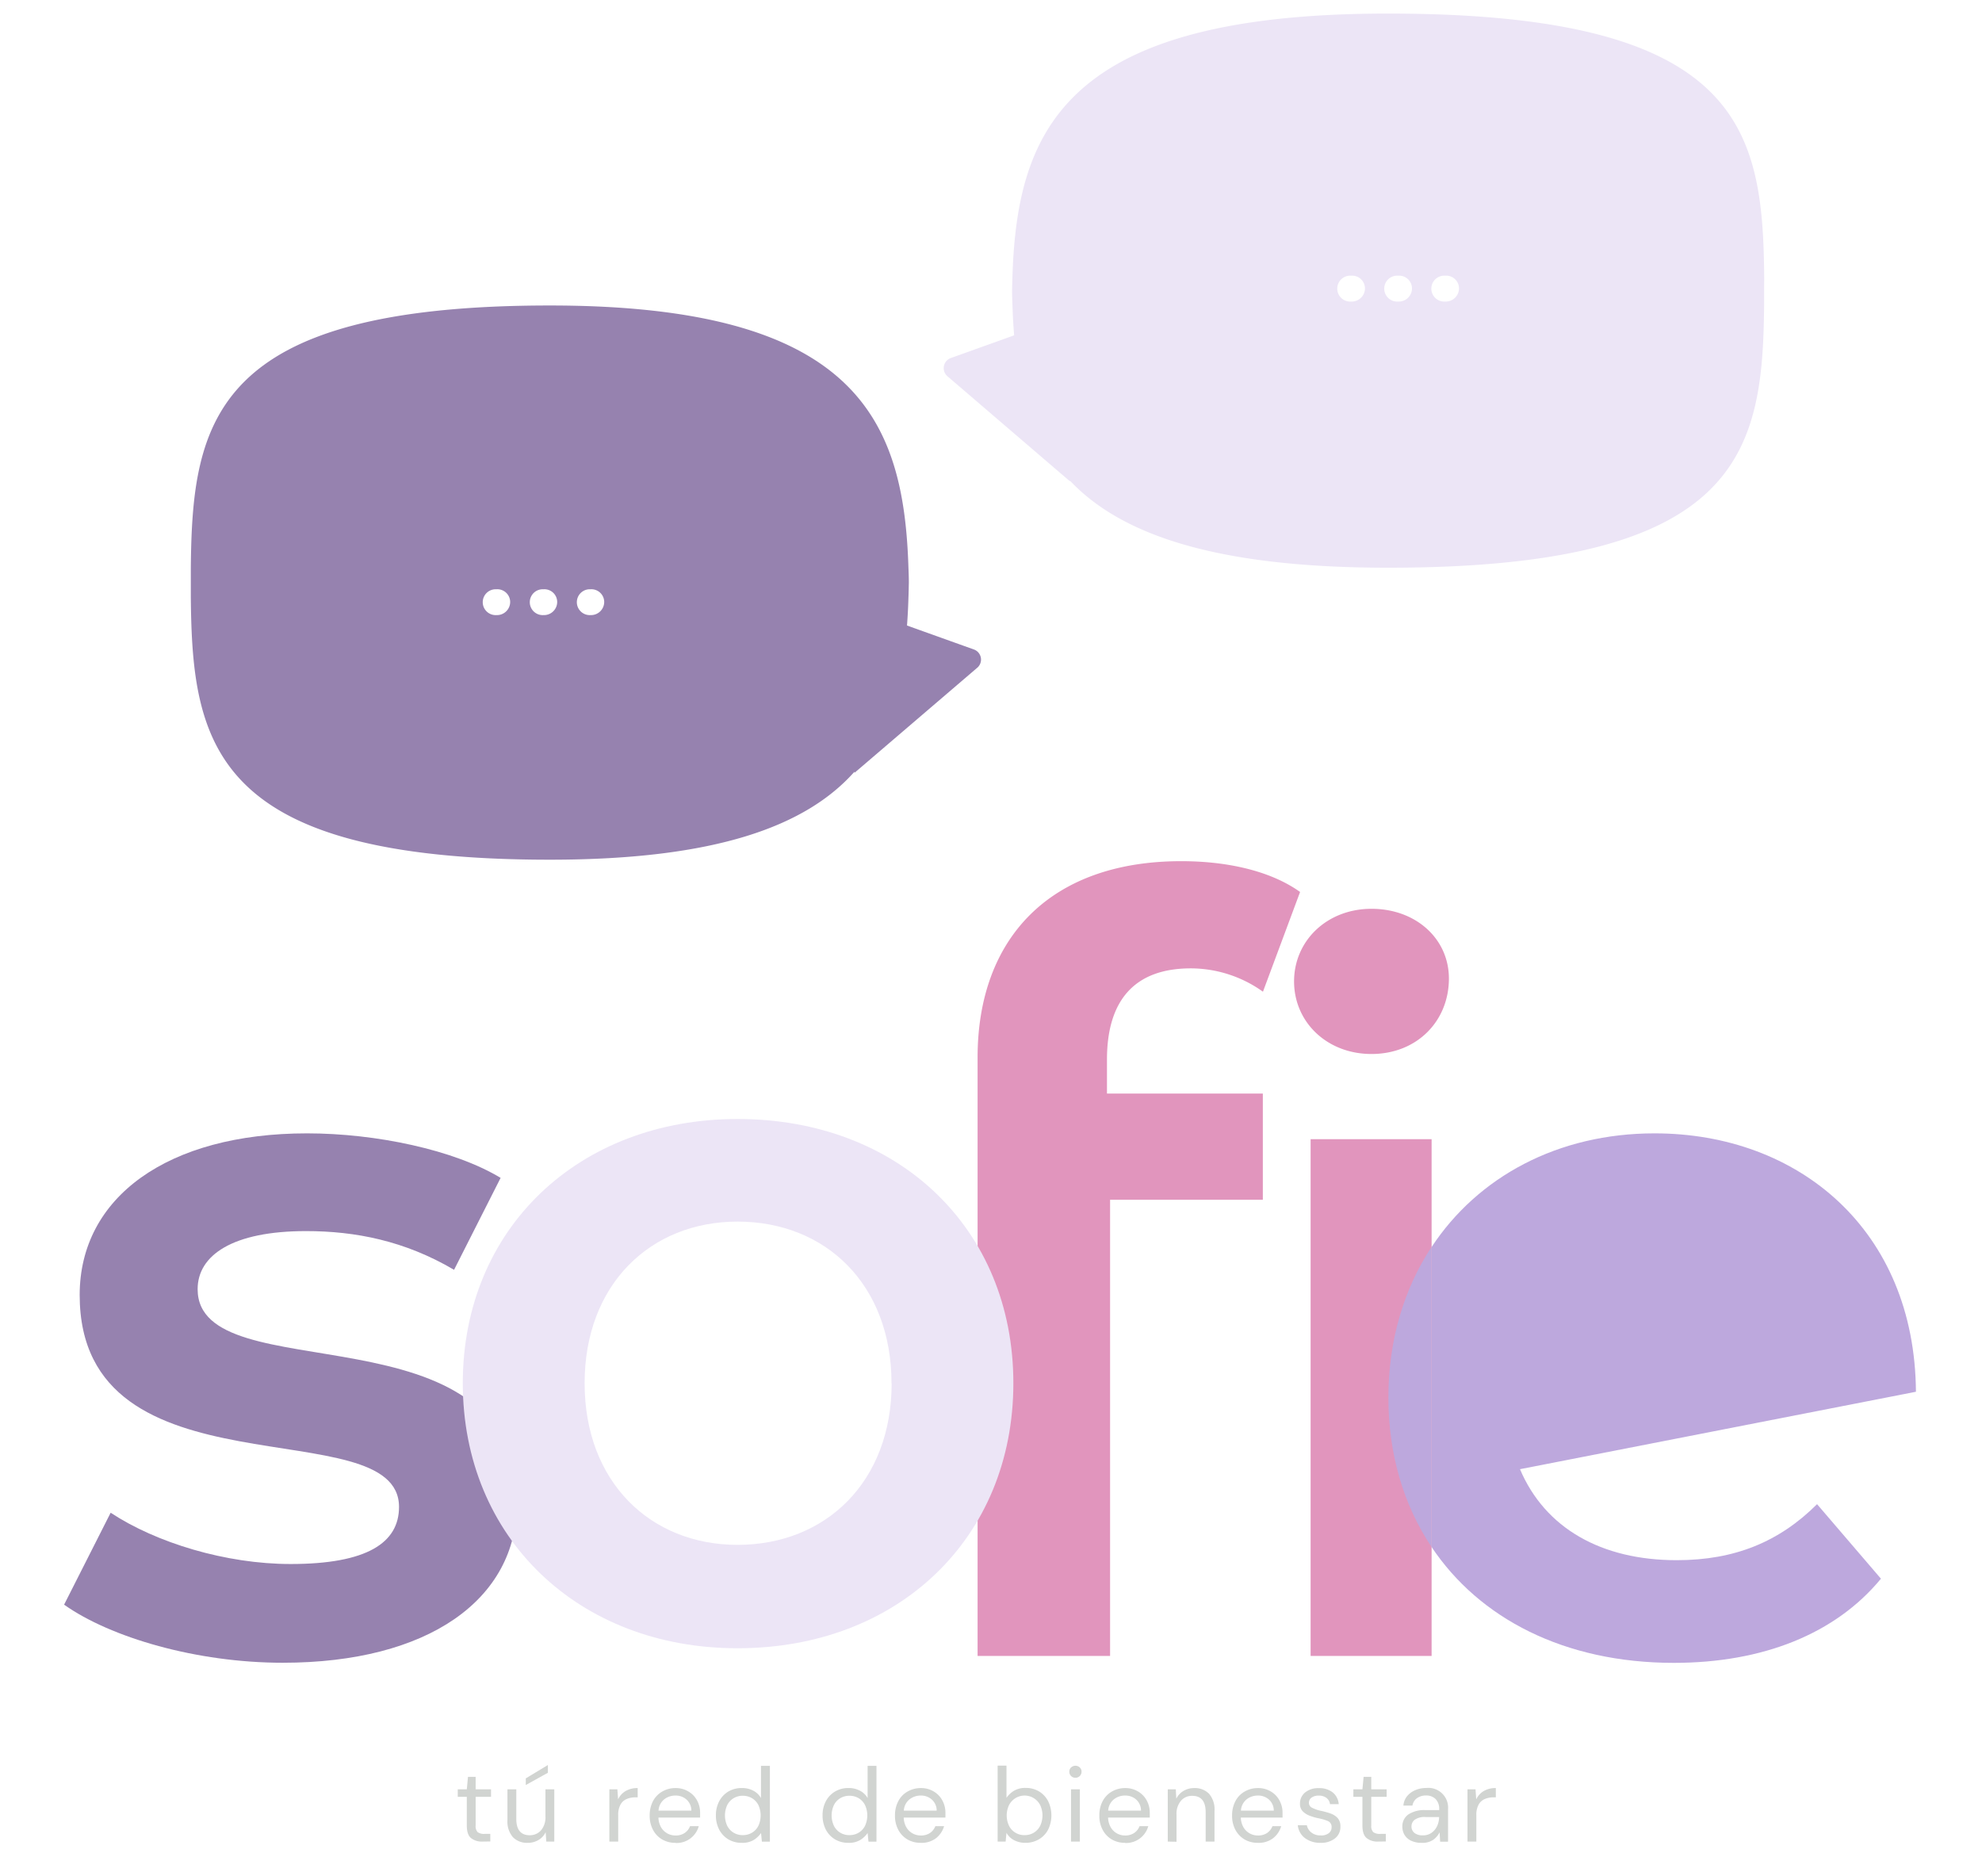 <svg id="Layer_1" data-name="Layer 1" xmlns="http://www.w3.org/2000/svg" viewBox="0 0 553.49 523.93"><defs><style>.cls-1{fill:#9682af;}.cls-2{fill:#e195bd;}.cls-3{fill:#bda8dd;}.cls-4{fill:#ece5f6;}.cls-5{fill:#d1d4d1;}</style></defs><path class="cls-1" d="M17.9,448.06l13-25.67c12.7,8.38,32.15,14.32,50.26,14.32,21.35,0,30.27-5.94,30.27-15.94,0-27.57-89.18-1.62-89.18-59.18,0-27.3,24.59-45.13,63.5-45.13,19.19,0,41.08,4.59,54.05,12.43l-13,25.67c-13.78-8.11-27.56-10.81-41.35-10.81-20.53,0-30.26,6.76-30.26,16.22,0,29.18,89.18,3.24,89.18,59.72,0,27-24.87,44.59-65.4,44.59C54.93,464.28,30.88,457.25,17.9,448.06Z"/><path class="cls-2" d="M366,318.08v144.3h33.79V318.08Zm17-64.32c-12.44,0-21.62,8.92-21.62,20.27S370.55,294.3,383,294.3c12.7,0,21.62-9.19,21.62-21.08C404.61,262.14,395.42,253.76,383,253.76Zm-50.45,16.63a34.71,34.71,0,0,1,20.14,6.52l10.37-27.85c-8.29-5.93-20.44-8.6-33.18-8.6-36.74,0-56.88,21.63-56.88,54.82v167.1h37V335h42.66V305.35H309.13v-9.48C309.13,279,317.13,270.39,332.54,270.39Z"/><path class="cls-3" d="M387.72,390.23c0,15.81,4.25,30,12,41.64V348.25C392.07,359.91,387.72,374.23,387.72,390.23Z"/><path class="cls-3" d="M507.43,420l17.84,20.81c-12.7,15.4-33,23.5-57.83,23.5-30.58,0-54.35-12.41-67.69-32.4V348.25c12.93-19.66,35.32-31.79,62.29-31.79,40.26,0,72.69,27,73,72.15L424.47,410.23c7,16.48,22.7,25.41,43.78,25.41C484.46,435.64,496.89,430.5,507.43,420Z"/><path class="cls-4" d="M129.24,386.23c0-43.24,32.43-73.78,76.75-73.78,44.86,0,77,30.54,77,73.78s-32.16,74-77,74C161.67,460.27,129.24,429.46,129.24,386.23Zm119.72,0c0-27.57-18.38-45.13-43-45.13-24.32,0-42.7,17.56-42.7,45.13s18.38,45.13,42.7,45.13C230.58,431.36,249,413.79,249,386.23Z"/><path class="cls-5" d="M134.66,514.21a4.75,4.75,0,0,1-3.15-1c-.77-.65-1.15-1.82-1.15-3.5v-8h-2.53v-2.09h2.53l.33-3.49h2.14v3.49h4.29v2.09h-4.29v8a2.45,2.45,0,0,0,.56,1.87,3.07,3.07,0,0,0,2,.48h1.53v2.12Z"/><path class="cls-5" d="M147.36,514.56a5.47,5.47,0,0,1-4.12-1.57,6.71,6.71,0,0,1-1.53-4.84v-8.53h2.47v8.27c0,3,1.25,4.55,3.73,4.55a4.12,4.12,0,0,0,3.17-1.36,5.59,5.59,0,0,0,1.24-3.9v-7.56h2.47v14.59h-2.23l-.18-2.62a5.1,5.1,0,0,1-2,2.18A5.78,5.78,0,0,1,147.36,514.56Zm-.53-16.14v-1.85l6.17-3.74V495Z"/><path class="cls-5" d="M170.17,514.21V499.62h2.24l.2,2.8a5.32,5.32,0,0,1,2.06-2.3,6.46,6.46,0,0,1,3.41-.85v2.59h-.68a6,6,0,0,0-2.38.46,3.57,3.57,0,0,0-1.73,1.54,5.86,5.86,0,0,0-.65,3v7.35Z"/><path class="cls-5" d="M188.61,514.56a7.21,7.21,0,0,1-3.71-.95,6.74,6.74,0,0,1-2.54-2.67,8.23,8.23,0,0,1-.93-4,8.57,8.57,0,0,1,.91-4,6.63,6.63,0,0,1,2.55-2.67,7.26,7.26,0,0,1,3.77-1,6.75,6.75,0,0,1,3.66,1,6.42,6.42,0,0,1,2.37,2.51,7.06,7.06,0,0,1,.82,3.35c0,.22,0,.43,0,.65s0,.46,0,.73H183.87a5.73,5.73,0,0,0,.78,2.78,4.61,4.61,0,0,0,4,2.22,4.4,4.4,0,0,0,2.55-.7,4,4,0,0,0,1.5-1.91h2.44a6.41,6.41,0,0,1-6.49,4.7Zm0-13.2a5,5,0,0,0-3.14,1.07,4.35,4.35,0,0,0-1.57,3.13h9.17a4.13,4.13,0,0,0-1.35-3.08A4.5,4.5,0,0,0,188.61,501.36Z"/><path class="cls-5" d="M207.16,514.56a7.13,7.13,0,0,1-3.81-1,6.86,6.86,0,0,1-2.53-2.73,8.44,8.44,0,0,1-.9-3.94,8.26,8.26,0,0,1,.92-3.93,6.83,6.83,0,0,1,2.52-2.7,7.21,7.21,0,0,1,3.83-1,6.65,6.65,0,0,1,3.17.74,5.27,5.27,0,0,1,2.15,2.06v-9H215v21.17h-2.24l-.23-2.41a6.94,6.94,0,0,1-2,1.91A6,6,0,0,1,207.16,514.56Zm.26-2.15a4.88,4.88,0,0,0,2.6-.69,4.69,4.69,0,0,0,1.77-1.92,6.92,6.92,0,0,0,0-5.77,4.69,4.69,0,0,0-1.77-1.92,4.88,4.88,0,0,0-2.6-.69,4.82,4.82,0,0,0-2.57.69,4.76,4.76,0,0,0-1.77,1.92,6.92,6.92,0,0,0,0,5.77,4.76,4.76,0,0,0,1.77,1.92A4.82,4.82,0,0,0,207.42,512.41Z"/><path class="cls-5" d="M236.94,514.56a7.13,7.13,0,0,1-3.81-1,6.86,6.86,0,0,1-2.53-2.73,8.56,8.56,0,0,1-.89-3.94,8.26,8.26,0,0,1,.91-3.93,6.86,6.86,0,0,1,2.53-2.7,7.15,7.15,0,0,1,3.82-1,6.65,6.65,0,0,1,3.17.74,5.21,5.21,0,0,1,2.15,2.06v-9h2.47v21.17h-2.23l-.24-2.41a6.94,6.94,0,0,1-2,1.91A6,6,0,0,1,236.94,514.56Zm.26-2.15a4.94,4.94,0,0,0,2.61-.69,4.74,4.74,0,0,0,1.76-1.92,6.92,6.92,0,0,0,0-5.77,4.74,4.74,0,0,0-1.76-1.92,4.94,4.94,0,0,0-2.61-.69,4.85,4.85,0,0,0-2.57.69,4.74,4.74,0,0,0-1.76,1.92,6.92,6.92,0,0,0,0,5.77,4.74,4.74,0,0,0,1.76,1.92A4.85,4.85,0,0,0,237.2,512.41Z"/><path class="cls-5" d="M257.11,514.56a7.24,7.24,0,0,1-3.71-.95,6.8,6.8,0,0,1-2.54-2.67,8.23,8.23,0,0,1-.93-4,8.46,8.46,0,0,1,.92-4,6.54,6.54,0,0,1,2.54-2.67,7.33,7.33,0,0,1,3.78-1,6.79,6.79,0,0,1,3.66,1,6.39,6.39,0,0,1,2.36,2.51,7.07,7.07,0,0,1,.83,3.35c0,.22,0,.43,0,.65s0,.46,0,.73H252.37a5.73,5.73,0,0,0,.78,2.78,4.61,4.61,0,0,0,4,2.22,4.43,4.43,0,0,0,2.56-.7,4.13,4.13,0,0,0,1.5-1.91h2.44a6.66,6.66,0,0,1-2.25,3.36A6.59,6.59,0,0,1,257.11,514.56Zm0-13.2a5,5,0,0,0-3.13,1.07,4.35,4.35,0,0,0-1.58,3.13h9.18a4.14,4.14,0,0,0-1.36-3.08A4.5,4.5,0,0,0,257.11,501.36Z"/><path class="cls-5" d="M286.39,514.56a6.76,6.76,0,0,1-3.19-.73,5.1,5.1,0,0,1-2.13-2.06l-.24,2.44H278.6V493h2.47v9a6.87,6.87,0,0,1,2-1.92,6.11,6.11,0,0,1,3.34-.85,7.09,7.09,0,0,1,3.79,1,6.87,6.87,0,0,1,2.52,2.74,9.12,9.12,0,0,1,0,7.86,6.75,6.75,0,0,1-2.53,2.71A7.3,7.3,0,0,1,286.39,514.56Zm-.26-2.15a4.74,4.74,0,0,0,4.35-2.61,6.82,6.82,0,0,0,0-5.77,4.88,4.88,0,0,0-8.7,0,6.73,6.73,0,0,0,0,5.77,4.71,4.71,0,0,0,4.35,2.61Z"/><path class="cls-5" d="M300.33,496.39a1.66,1.66,0,0,1-1.71-1.7,1.55,1.55,0,0,1,.49-1.18,1.79,1.79,0,0,1,2.42,0,1.56,1.56,0,0,1,.5,1.18,1.67,1.67,0,0,1-1.7,1.7Zm-1.24,17.82V499.62h2.47v14.59Z"/><path class="cls-5" d="M314.17,514.56a7.2,7.2,0,0,1-3.7-.95,6.74,6.74,0,0,1-2.54-2.67,8.23,8.23,0,0,1-.93-4,8.45,8.45,0,0,1,.91-4,6.67,6.67,0,0,1,2.54-2.67,7.33,7.33,0,0,1,3.78-1,6.79,6.79,0,0,1,3.66,1,6.42,6.42,0,0,1,2.37,2.51,7.06,7.06,0,0,1,.82,3.35c0,.22,0,.43,0,.65s0,.46,0,.73H309.44a5.73,5.73,0,0,0,.78,2.78,4.58,4.58,0,0,0,3.95,2.22,4.41,4.41,0,0,0,2.56-.7,4,4,0,0,0,1.5-1.91h2.44a6.42,6.42,0,0,1-6.5,4.7Zm0-13.2a5,5,0,0,0-3.13,1.07,4.35,4.35,0,0,0-1.57,3.13h9.17a4.17,4.17,0,0,0-1.35-3.08A4.51,4.51,0,0,0,314.17,501.36Z"/><path class="cls-5" d="M326.11,514.21V499.62h2.24l.14,2.62a5.25,5.25,0,0,1,2-2.17,5.7,5.7,0,0,1,3-.8,5.56,5.56,0,0,1,4.13,1.57,6.68,6.68,0,0,1,1.54,4.84v8.53h-2.47V506q0-4.56-3.76-4.56a4,4,0,0,0-3.13,1.37,5.58,5.58,0,0,0-1.25,3.89v7.56Z"/><path class="cls-5" d="M351.25,514.56a7.24,7.24,0,0,1-3.71-.95,6.87,6.87,0,0,1-2.54-2.67,8.23,8.23,0,0,1-.93-4,8.46,8.46,0,0,1,.92-4,6.54,6.54,0,0,1,2.54-2.67,7.33,7.33,0,0,1,3.78-1,6.79,6.79,0,0,1,3.66,1,6.39,6.39,0,0,1,2.36,2.51,7.07,7.07,0,0,1,.83,3.35c0,.22,0,.43,0,.65s0,.46,0,.73H346.51a5.73,5.73,0,0,0,.78,2.78,4.61,4.61,0,0,0,4,2.22,4.43,4.43,0,0,0,2.56-.7,4.13,4.13,0,0,0,1.5-1.91h2.44a6.66,6.66,0,0,1-2.25,3.36A6.59,6.59,0,0,1,351.25,514.56Zm0-13.2a5,5,0,0,0-3.13,1.07,4.35,4.35,0,0,0-1.58,3.13h9.18a4.14,4.14,0,0,0-1.36-3.08A4.5,4.5,0,0,0,351.25,501.36Z"/><path class="cls-5" d="M368.77,514.56a7,7,0,0,1-4.35-1.32,5.16,5.16,0,0,1-2-3.59h2.53a3.43,3.43,0,0,0,1.22,2,4,4,0,0,0,2.66.84,3.35,3.35,0,0,0,2.29-.66,2,2,0,0,0,.74-1.57,1.76,1.76,0,0,0-1-1.77,13.08,13.08,0,0,0-2.69-.79,14.86,14.86,0,0,1-2.35-.68,5.43,5.43,0,0,1-2-1.24,2.91,2.91,0,0,1-.79-2.14,3.94,3.94,0,0,1,1.42-3.13,5.77,5.77,0,0,1,3.87-1.22,6,6,0,0,1,3.81,1.16,4.66,4.66,0,0,1,1.72,3.31h-2.44a2.56,2.56,0,0,0-1-1.75,3.42,3.42,0,0,0-2.16-.63,3.28,3.28,0,0,0-2,.56,1.76,1.76,0,0,0-.72,1.47,1.51,1.51,0,0,0,.92,1.38,9.94,9.94,0,0,0,2.52.85,24.09,24.09,0,0,1,2.57.72,5,5,0,0,1,2,1.27,3.42,3.42,0,0,1,.78,2.42,4,4,0,0,1-1.49,3.25A6.17,6.17,0,0,1,368.77,514.56Z"/><path class="cls-5" d="M384.76,514.21a4.73,4.73,0,0,1-3.14-1c-.77-.65-1.15-1.82-1.15-3.5v-8h-2.53v-2.09h2.53l.33-3.49h2.14v3.49h4.29v2.09h-4.29v8a2.45,2.45,0,0,0,.56,1.87,3.07,3.07,0,0,0,2,.48H387v2.12Z"/><path class="cls-5" d="M397,514.56a6.61,6.61,0,0,1-3-.62,4.24,4.24,0,0,1-1.8-1.64,4.45,4.45,0,0,1-.58-2.24,4,4,0,0,1,1.7-3.44,8,8,0,0,1,4.65-1.2h3.94v-.18a3.94,3.94,0,0,0-1-2.9,3.68,3.68,0,0,0-2.68-1,4.24,4.24,0,0,0-2.48.72,3.12,3.12,0,0,0-1.31,2.1h-2.53a4.71,4.71,0,0,1,1.07-2.67,6,6,0,0,1,2.31-1.66,7.45,7.45,0,0,1,2.94-.58,5.53,5.53,0,0,1,6.15,6v9h-2.21l-.15-2.62a5.73,5.73,0,0,1-1.8,2.1A5.31,5.31,0,0,1,397,514.56Zm.38-2.09a4,4,0,0,0,2.42-.73,4.76,4.76,0,0,0,1.55-1.91,6,6,0,0,0,.53-2.47v0h-3.74a4.84,4.84,0,0,0-3.07.75,2.33,2.33,0,0,0-.9,1.86,2.26,2.26,0,0,0,.84,1.84A3.64,3.64,0,0,0,397.38,512.47Z"/><path class="cls-5" d="M409.81,514.21V499.62h2.24l.2,2.8a5.32,5.32,0,0,1,2.06-2.3,6.46,6.46,0,0,1,3.41-.85v2.59h-.67a6,6,0,0,0-2.39.46,3.57,3.57,0,0,0-1.73,1.54,5.86,5.86,0,0,0-.65,3v7.35Z"/><path class="cls-4" d="M492.66,77c-.39-41.12-6.52-73.21-105-73.21C297.79,3.77,284.1,35.86,282.74,77c-.05,1.36-.08,2.74-.11,4.13v.06c0,1.39.06,2.77.11,4.13.09,2.82.24,5.59.47,8.31L265.44,100a3,3,0,0,0-.93,5L298.8,134.4v-.18c14.18,15,40.48,24.3,88.84,24.3,98.5,0,104.63-32.09,105-73.22,0-1.37,0-2.76,0-4.16S492.68,78.35,492.66,77ZM377.33,84.2a3.62,3.62,0,1,1,0-7.22,3.58,3.58,0,0,1,3.85,3.46A3.7,3.7,0,0,1,377.33,84.2Zm13.12,0a3.62,3.62,0,1,1,0-7.22,3.59,3.59,0,0,1,3.86,3.46A3.69,3.69,0,0,1,390.45,84.2Zm13.15,0a3.62,3.62,0,1,1,0-7.22,3.57,3.57,0,0,1,3.84,3.46A3.7,3.7,0,0,1,403.6,84.2Z"/><path class="cls-1" d="M272,181.36l-18.71-6.7c.19-2.56.33-5.18.4-7.82.06-1.36.08-2.74.11-4.13v-.06c0-1.39-.05-2.77-.11-4.13-1.28-41.13-14.36-73.22-100.14-73.22-94,0-99.88,32.09-100.26,73.22,0,1.37,0,2.76,0,4.16s0,2.79,0,4.16c.38,41.12,6.23,73.21,100.26,73.21,46.47,0,71.6-9.41,85.08-24.58v.32L273,186.37A3,3,0,0,0,272,181.36Zm-133.39-9.61a3.61,3.61,0,1,1,0-7.21,3.59,3.59,0,0,1,3.86,3.46A3.69,3.69,0,0,1,138.65,171.75Zm13.14,0a3.61,3.61,0,1,1,0-7.21,3.58,3.58,0,0,1,3.85,3.46A3.69,3.69,0,0,1,151.79,171.75Zm13.14,0a3.61,3.61,0,1,1,0-7.21,3.58,3.58,0,0,1,3.84,3.46A3.69,3.69,0,0,1,164.93,171.75Z"/></svg>